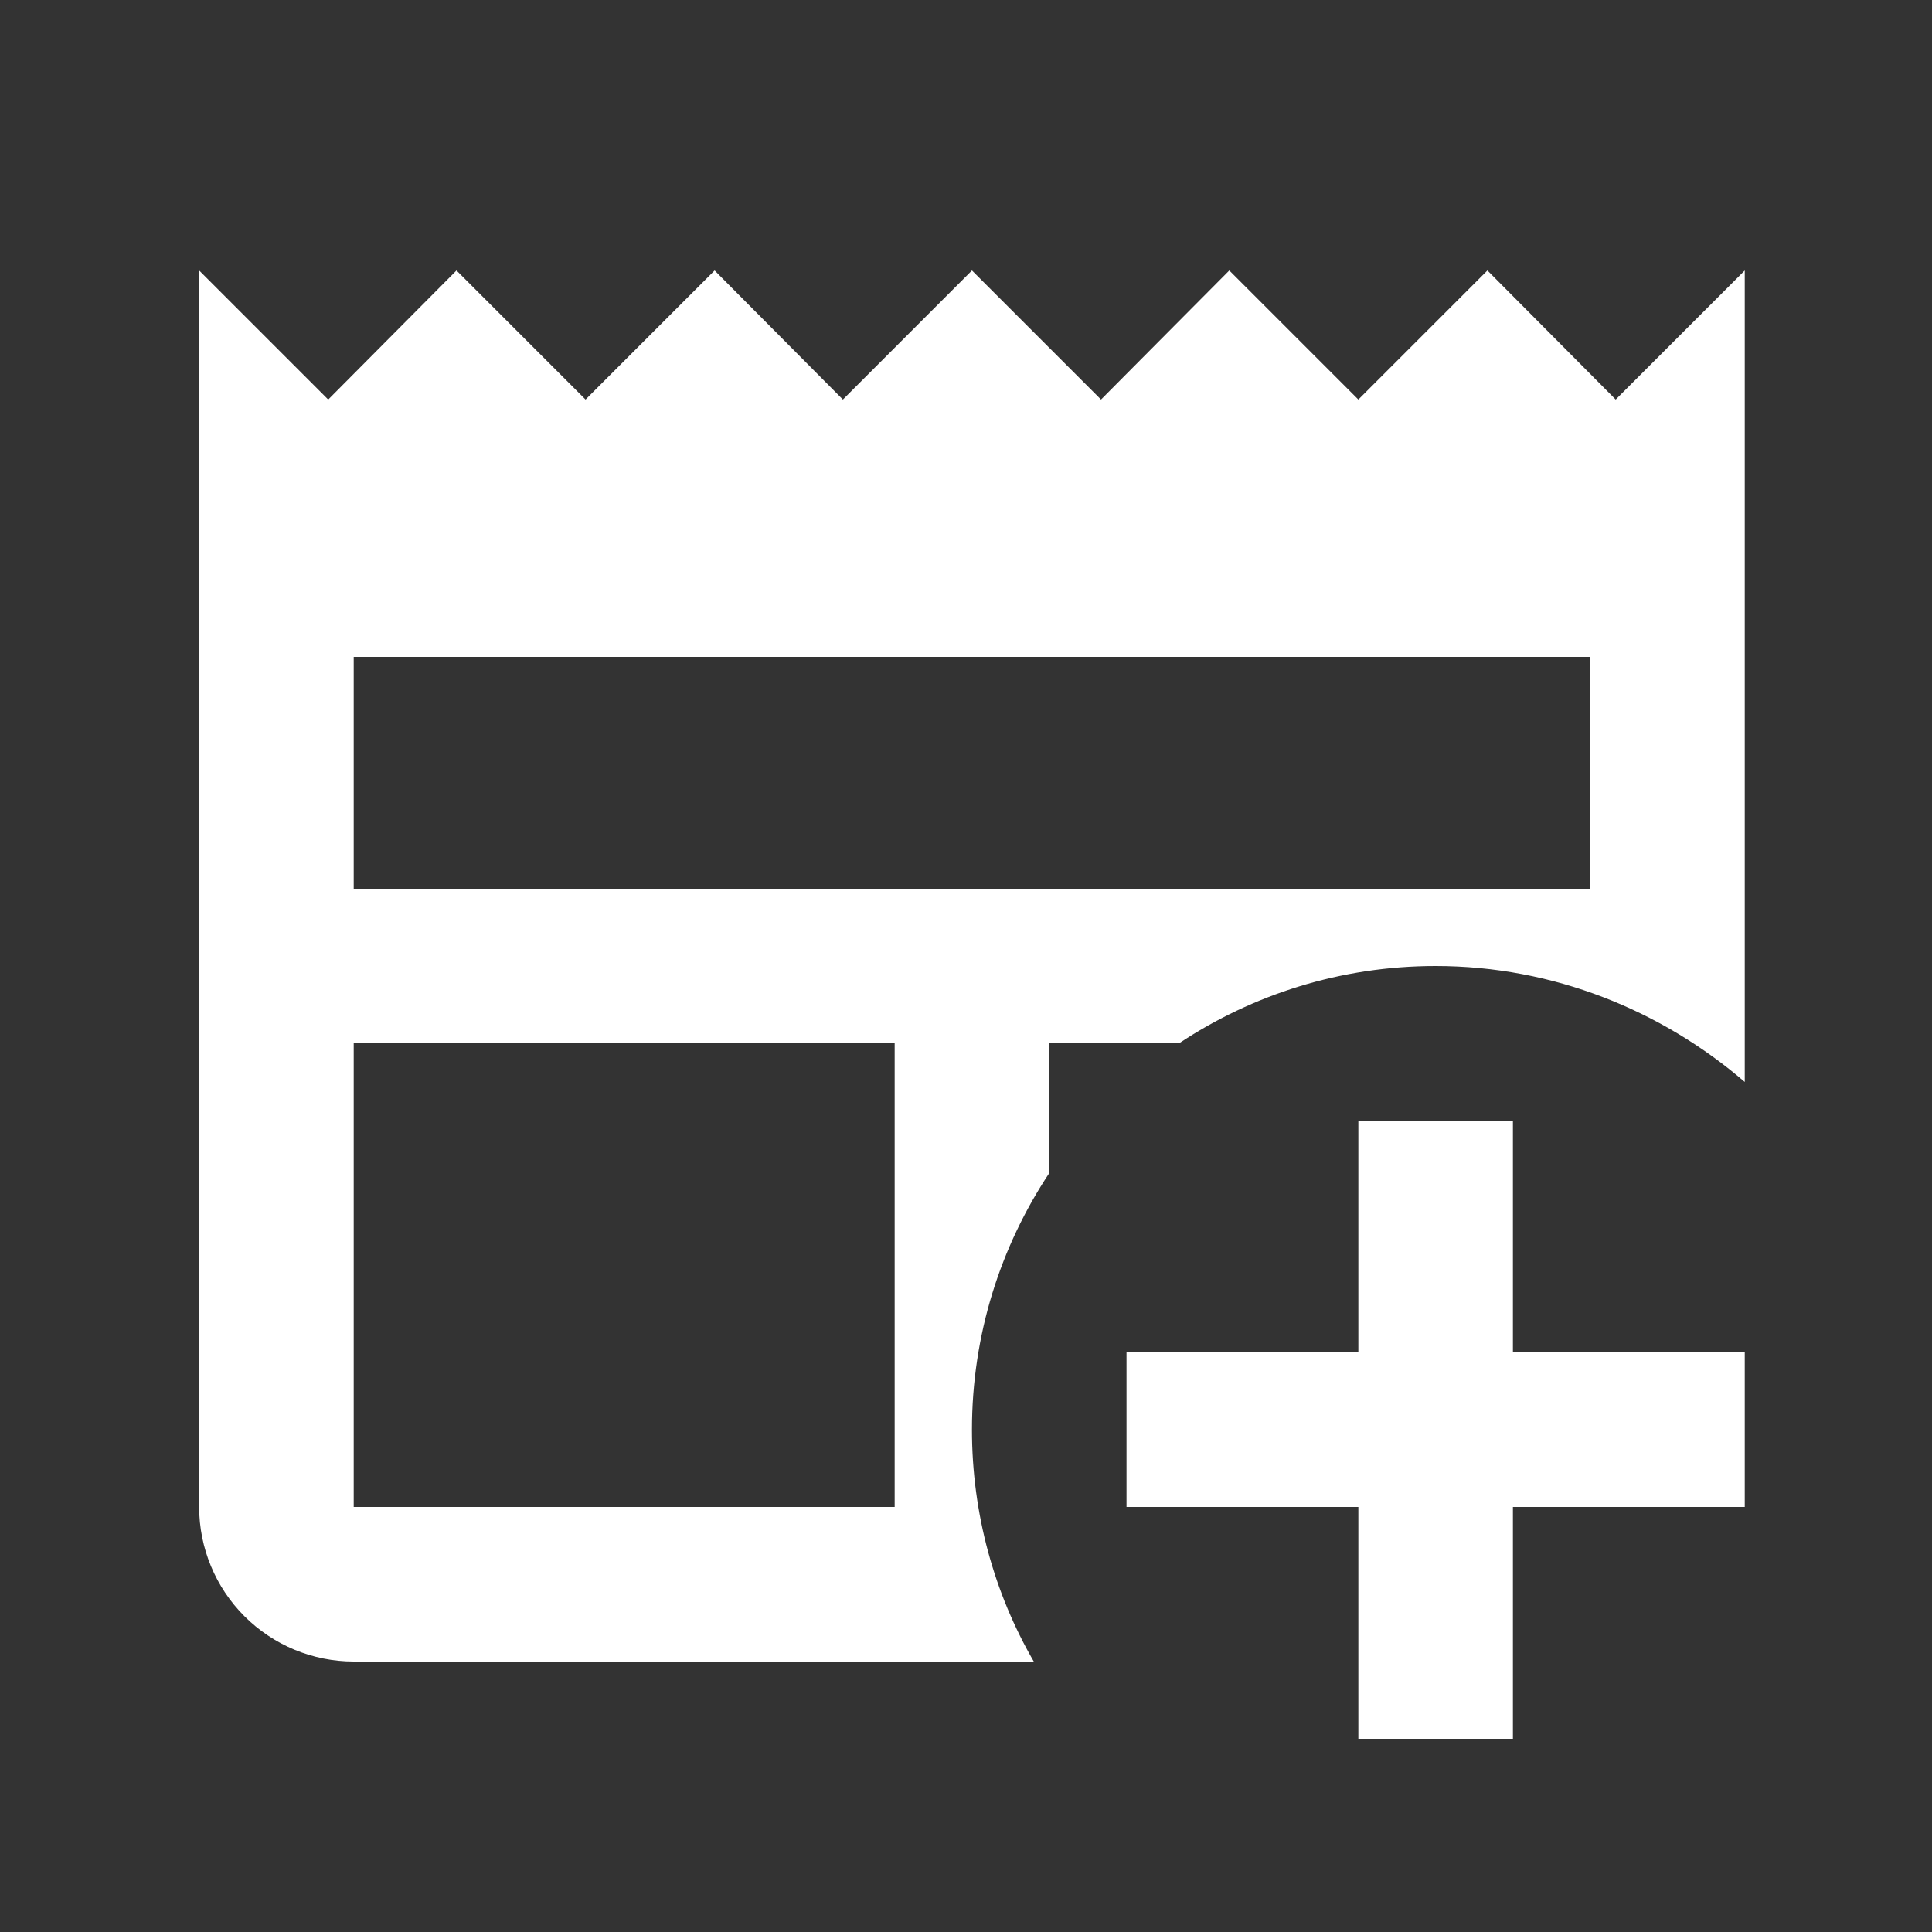 <svg width="25" height="25" viewBox="0 0 25 25" fill="none" xmlns="http://www.w3.org/2000/svg">
<rect x="0" y="0" width="25" height="25" fill="#333333" stroke="none"/>
<path d="M17.577 14.5H19.577V17.5H22.577V19.5H19.577V22.5H17.577V19.5H14.577V17.5H17.577V14.5ZM20.577 11.5V8.5H4.577V11.5H20.577ZM13.577 13.5V15.18C12.947 16.13 12.577 17.27 12.577 18.5C12.577 19.59 12.867 20.62 13.377 21.5H4.577C4.047 21.5 3.538 21.289 3.163 20.914C2.788 20.539 2.577 20.03 2.577 19.5V3.5L4.247 5.17L5.907 3.5L7.577 5.17L9.247 3.5L10.907 5.17L12.577 3.5L14.247 5.17L15.907 3.5L17.577 5.17L19.247 3.5L20.907 5.17L22.577 3.5V14C21.507 13.08 20.107 12.5 18.577 12.5C17.347 12.5 16.207 12.87 15.257 13.5H13.577ZM11.577 19.5V13.5H4.577V19.5H11.577Z" fill="white"/>
</svg>
